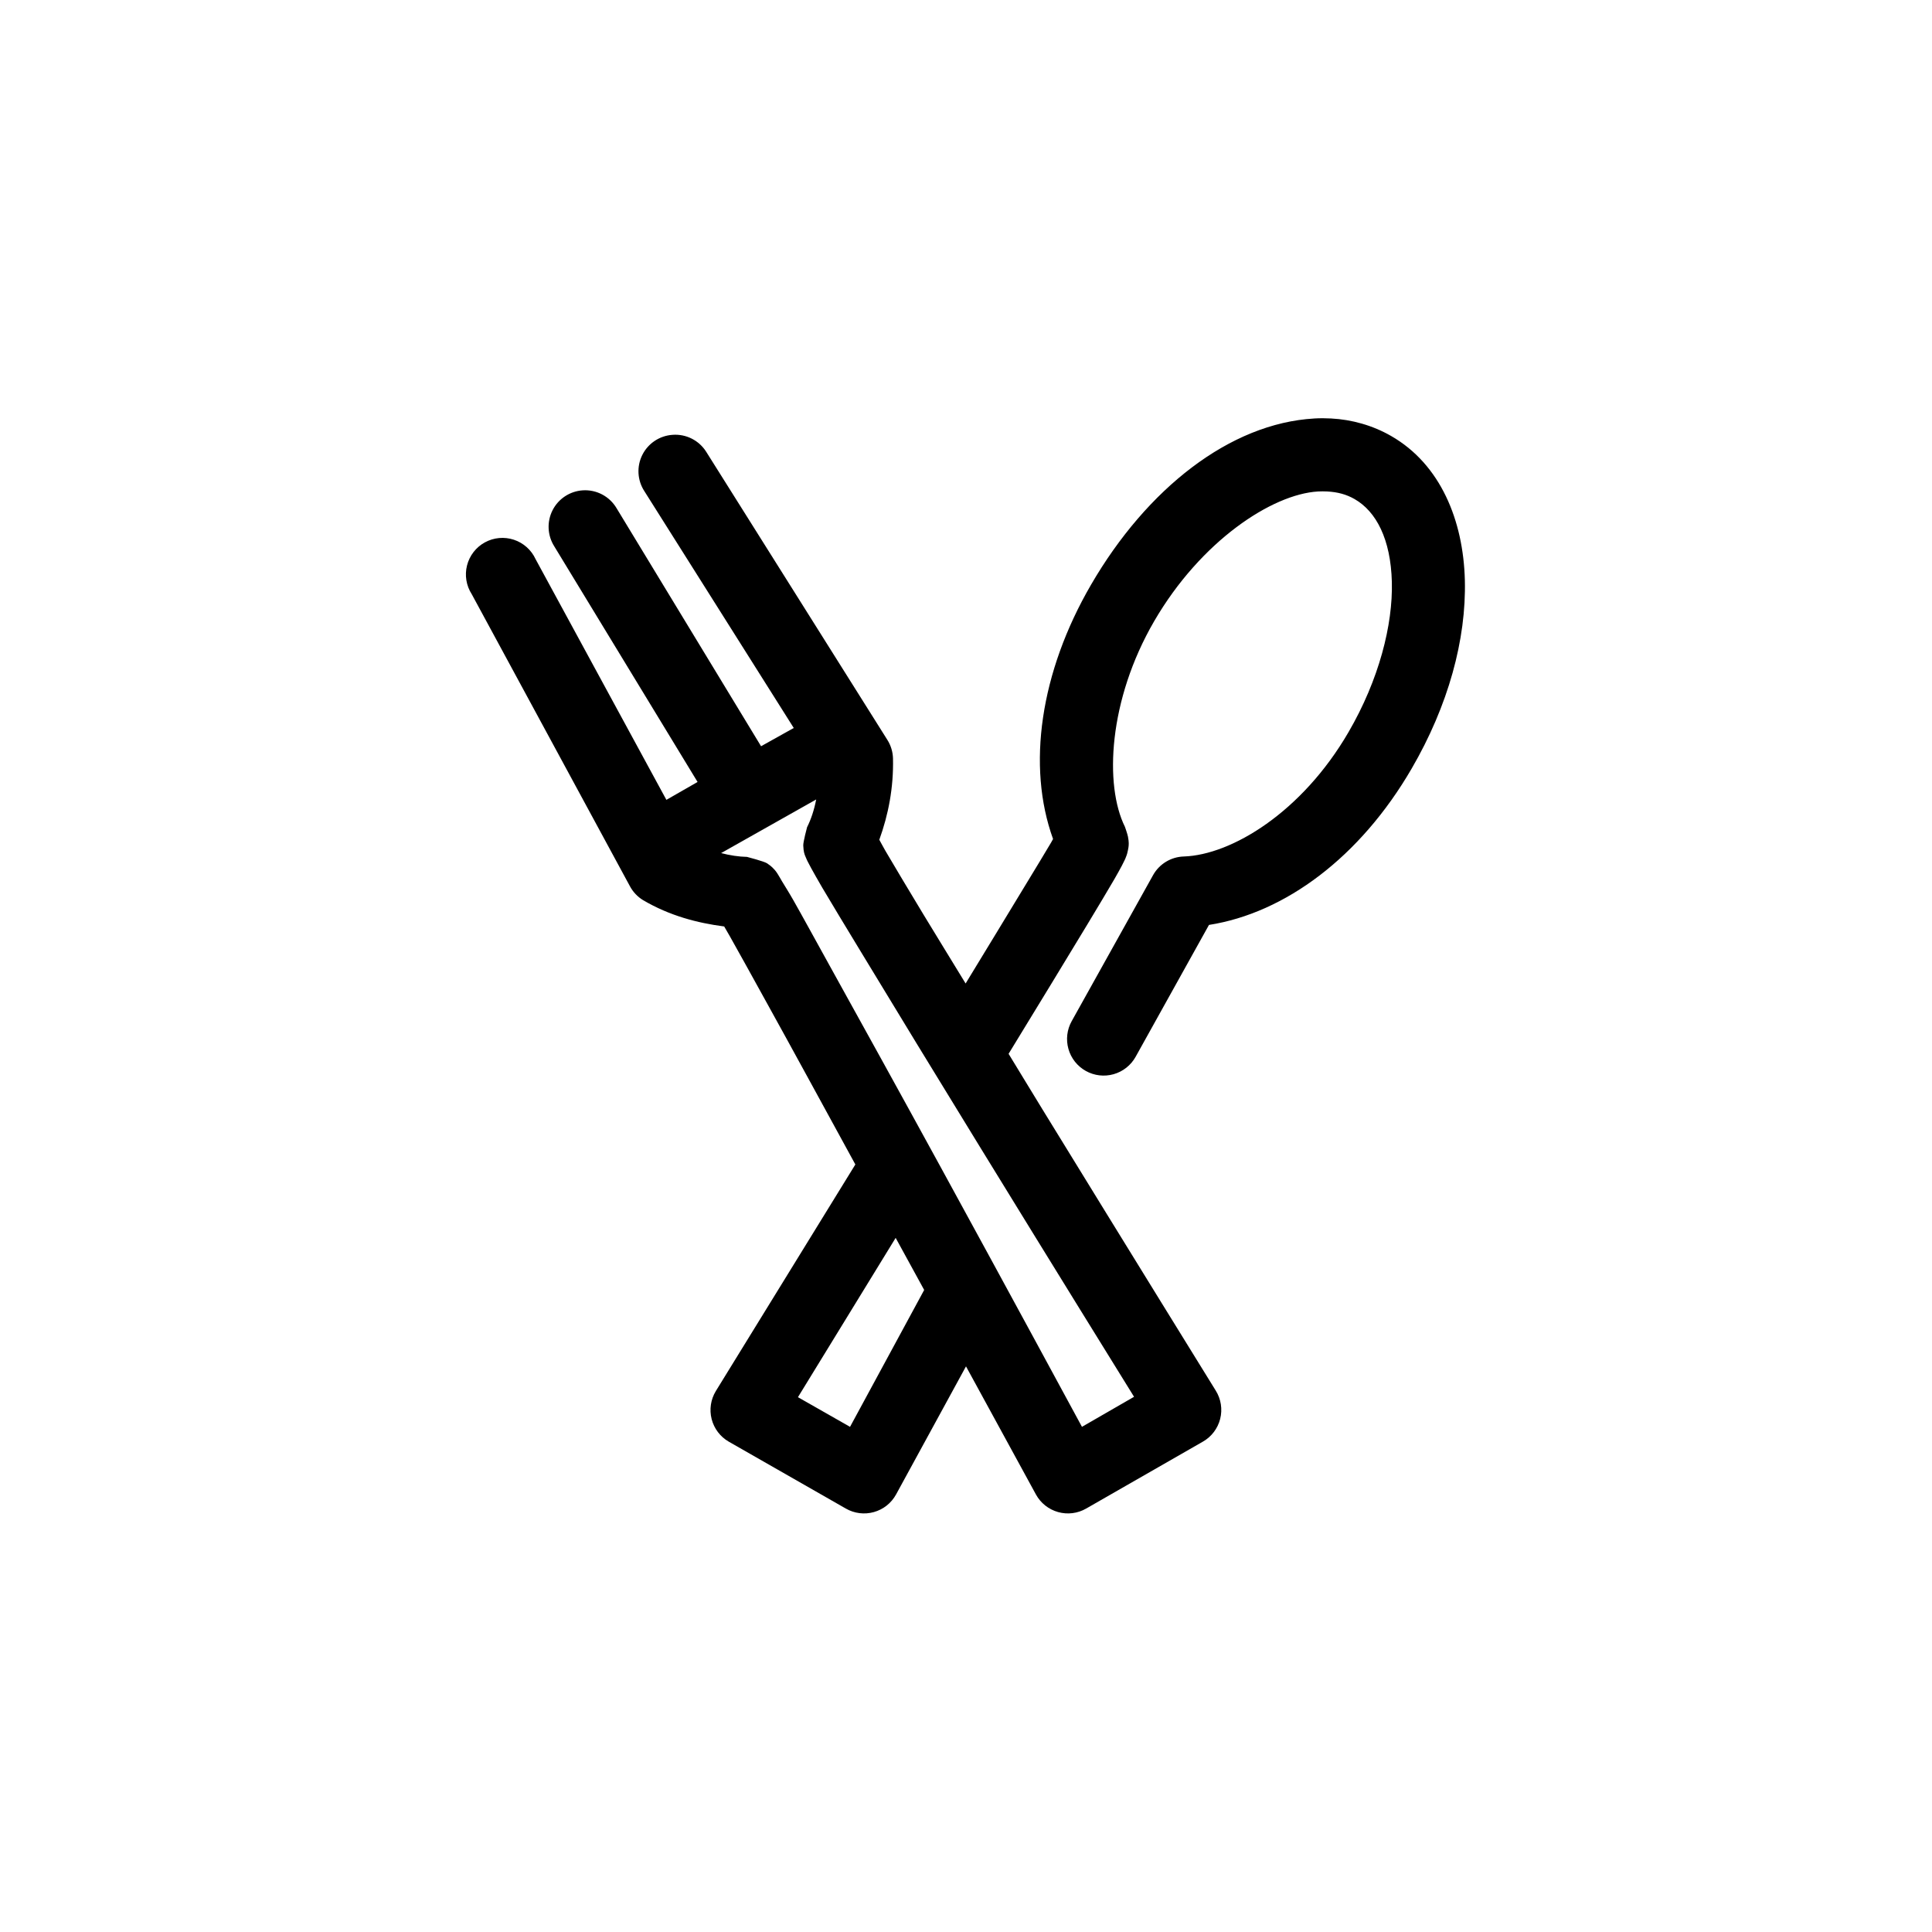<?xml version="1.0" encoding="UTF-8"?>
<svg width="752pt" height="752pt" version="1.1" viewBox="0 0 752 752" xmlns="http://www.w3.org/2000/svg">
 <path d="m511.56 162.89c-32.883 1.887-65.168 27.34-86.871 64.672-19.84 34.129-25.066 70.637-14.801 99.008-0.289 0.508-0.395 0.746-0.738 1.332-2.383 4.082-5.992 9.938-10.359 17.168-5.988 9.914-14.703 24.203-22.941 37.738-5.289-8.68-11.867-19.348-16.277-26.637-6.262-10.352-11.395-18.969-14.949-25.012-1.082-1.848-1.613-2.981-2.367-4.293 3.531-9.77 5.582-20.285 5.328-31.672-0.07-2.574-0.836-5.078-2.219-7.25l-70.445-112.03c-2.805-4.504-7.883-7.074-13.172-6.66-5.019 0.344-9.484 3.32-11.738 7.82-2.25 4.504-1.949 9.859 0.785 14.082l58.164 92.199-12.727 7.106-56.238-92.645c-2.727-4.617-7.82-7.309-13.172-6.957-5 0.328-9.461 3.262-11.738 7.723-2.273 4.465-2.035 9.797 0.637 14.035l55.797 91.754-12.137 6.957-50.91-93.68c-1.645-3.582-4.707-6.32-8.449-7.562-3.742-1.238-7.832-0.867-11.289 1.027s-5.973 5.141-6.945 8.961c-0.973 3.82-0.312 7.875 1.82 11.188l61.566 113.66c1.199 2.258 2.992 4.152 5.18 5.477 10.289 6.035 21.07 8.863 31.523 10.211 0.723 1.246 1.254 2.152 2.219 3.848 3.484 6.125 8.316 14.977 14.207 25.605 9.523 17.18 22.172 40.43 34.629 63.191l-54.312 88.203c-1.984 3.269-2.57 7.199-1.625 10.902 0.949 3.703 3.348 6.871 6.656 8.781l45.582 26.047c3.309 1.902 7.242 2.394 10.918 1.363 3.676-1.027 6.781-3.492 8.617-6.836l27.23-49.875c9.332 17.094 27.23 49.875 27.23 49.875 1.84 3.344 4.945 5.809 8.621 6.836 3.672 1.031 7.609 0.539 10.914-1.363l45.438-26.047c3.352-1.91 5.781-5.106 6.731-8.844 0.945-3.742 0.336-7.707-1.699-10.984 0 0-33.805-54.652-67.484-109.52-4.812-7.836-8.469-13.926-13.172-21.609 11.531-18.859 22.594-37.004 30.633-50.316 4.402-7.289 7.981-13.285 10.508-17.613 1.266-2.164 2.195-3.922 2.961-5.328 0.383-0.699 0.664-1.285 1.035-2.07 0.188-0.395 0.418-0.867 0.738-1.777 0.164-0.453 0.359-0.988 0.594-2.219 0.117-0.617 0.301-1.344 0.297-2.664-0.004-0.66-0.109-1.488-0.297-2.516s-1.184-3.844-1.184-3.848c-8.035-16.18-6.481-49.316 11.395-80.066 18.105-31.145 45.852-49.438 63.785-50.465 1.098-0.062 2.352-0.062 3.555 0 4.086 0.215 7.5 1.152 10.652 2.961 8.402 4.816 14.074 15.574 14.504 32.262 0.43 16.688-4.988 38.02-16.871 58.457-18.18 31.277-45.59 47.773-64.082 48.395-4.992 0.141-9.543 2.894-11.984 7.25l-31.672 56.832c-1.848 3.297-2.305 7.191-1.277 10.828 1.023 3.637 3.453 6.715 6.75 8.559 3.301 1.848 7.195 2.305 10.828 1.277 3.637-1.027 6.719-3.457 8.562-6.754l28.562-51.352c29.633-4.652 58.867-26.402 78.879-60.828 14.25-24.512 21.316-50.242 20.719-73.402-0.594-23.164-9.453-45.051-28.711-56.09-7.215-4.141-15.297-6.387-23.383-6.809-2.094-0.109-4.219-0.133-6.512 0zm-193.87 148.29c-0.797 4.109-2.027 7.781-3.551 10.805-0.004 0.008-1.547 5.758-1.48 7.102s0.16 2.094 0.297 2.664c0.273 1.148 0.574 1.656 0.738 2.074 0.328 0.836 0.527 1.199 0.742 1.625 0.422 0.859 0.805 1.566 1.332 2.519 1.055 1.902 2.453 4.418 4.289 7.547 3.676 6.25 8.953 14.906 15.246 25.305 12.582 20.805 29.465 48.465 46.32 75.922 29.848 48.625 53.32 86.469 59.789 96.938l-20.273 11.691c-5.801-10.676-27.309-50.48-54.906-100.93-15.543-28.41-31.234-56.793-43.066-78.141-5.918-10.676-10.77-19.594-14.355-25.898-1.793-3.152-3.34-5.559-4.441-7.398-0.551-0.922-0.984-1.766-1.48-2.516-0.246-0.379-0.383-0.68-0.887-1.332-0.25-0.328-0.535-0.688-1.332-1.48-0.398-0.398-0.934-0.848-2.07-1.629-1.137-0.777-7.84-2.516-7.844-2.516-3.207-0.066-6.629-0.582-10.066-1.48zm30.93 170.64c5.469 10 6.055 11.035 11.102 20.277l-28.859 53.277-20.273-11.543z"/>
</svg>
